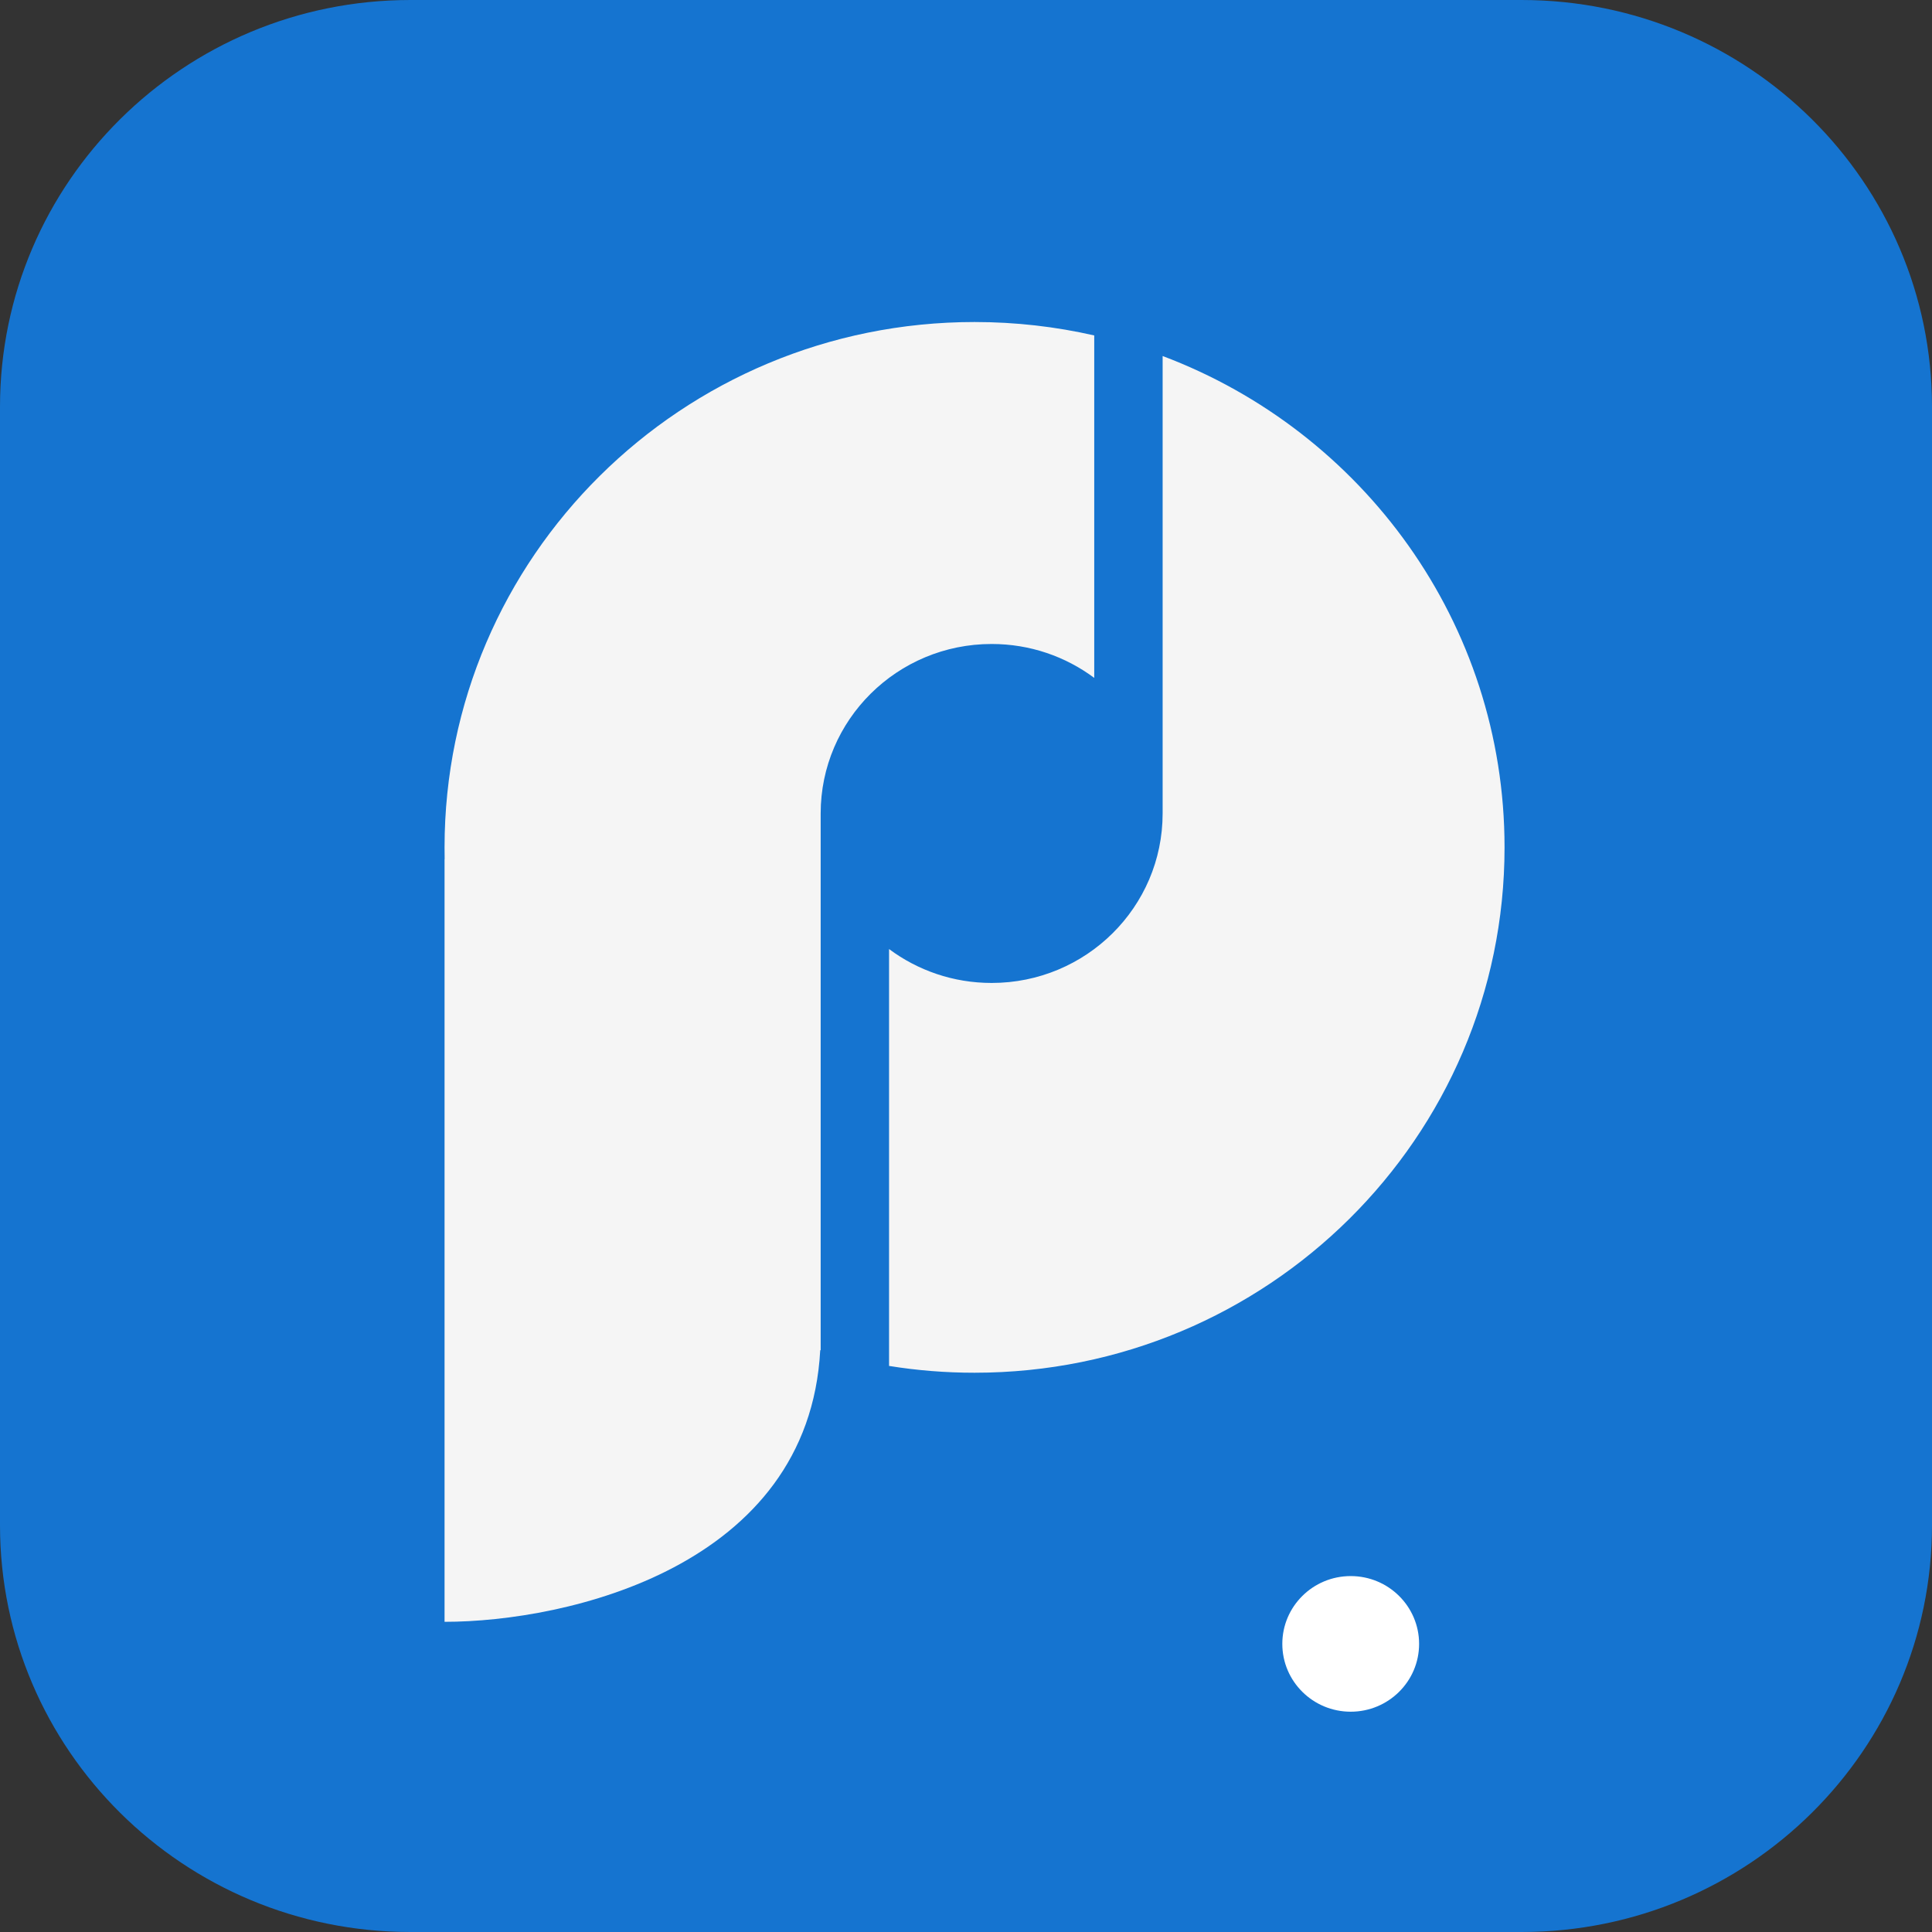 <svg width="40" height="40" viewBox="0 0 40 40" fill="none" xmlns="http://www.w3.org/2000/svg">
<rect x="0" y="0" width="40" height="40" fill="#333333" stroke="none"/>
<path d="M0 8.422C0 3.771 3.804 0 8.497 0H31.503C36.196 0 40 3.771 40 8.422V31.578C40 36.229 36.196 40 31.503 40H8.497C3.804 40 0 36.229 0 31.578V8.422Z" fill="#1574D0"/>
<ellipse cx="27.965" cy="34.035" rx="1.416" ry="1.404" fill="white"/>
<path fill-rule="evenodd" clip-rule="evenodd" d="M20.177 6.667C21.029 6.667 21.858 6.763 22.655 6.945V14.035C22.063 13.594 21.328 13.333 20.531 13.333C18.576 13.333 16.991 14.904 16.991 16.842V27.585C16.991 27.594 16.991 27.604 16.991 27.613C16.991 27.623 16.991 27.633 16.991 27.642V27.956C16.988 27.955 16.985 27.954 16.982 27.953C16.742 32.442 11.737 33.578 9.204 33.578V17.789C9.204 17.789 9.205 17.79 9.206 17.79C9.204 17.708 9.204 17.626 9.204 17.544C9.204 11.537 14.117 6.667 20.177 6.667ZM24.071 16.842L24.071 16.842V7.371C28.209 8.929 31.15 12.896 31.15 17.544C31.15 23.551 26.238 28.421 20.177 28.421C19.574 28.421 18.983 28.373 18.407 28.28V19.649C18.999 20.09 19.734 20.351 20.531 20.351C22.486 20.351 24.071 18.78 24.071 16.842Z" fill="#F5F5F5"/>
</svg>
